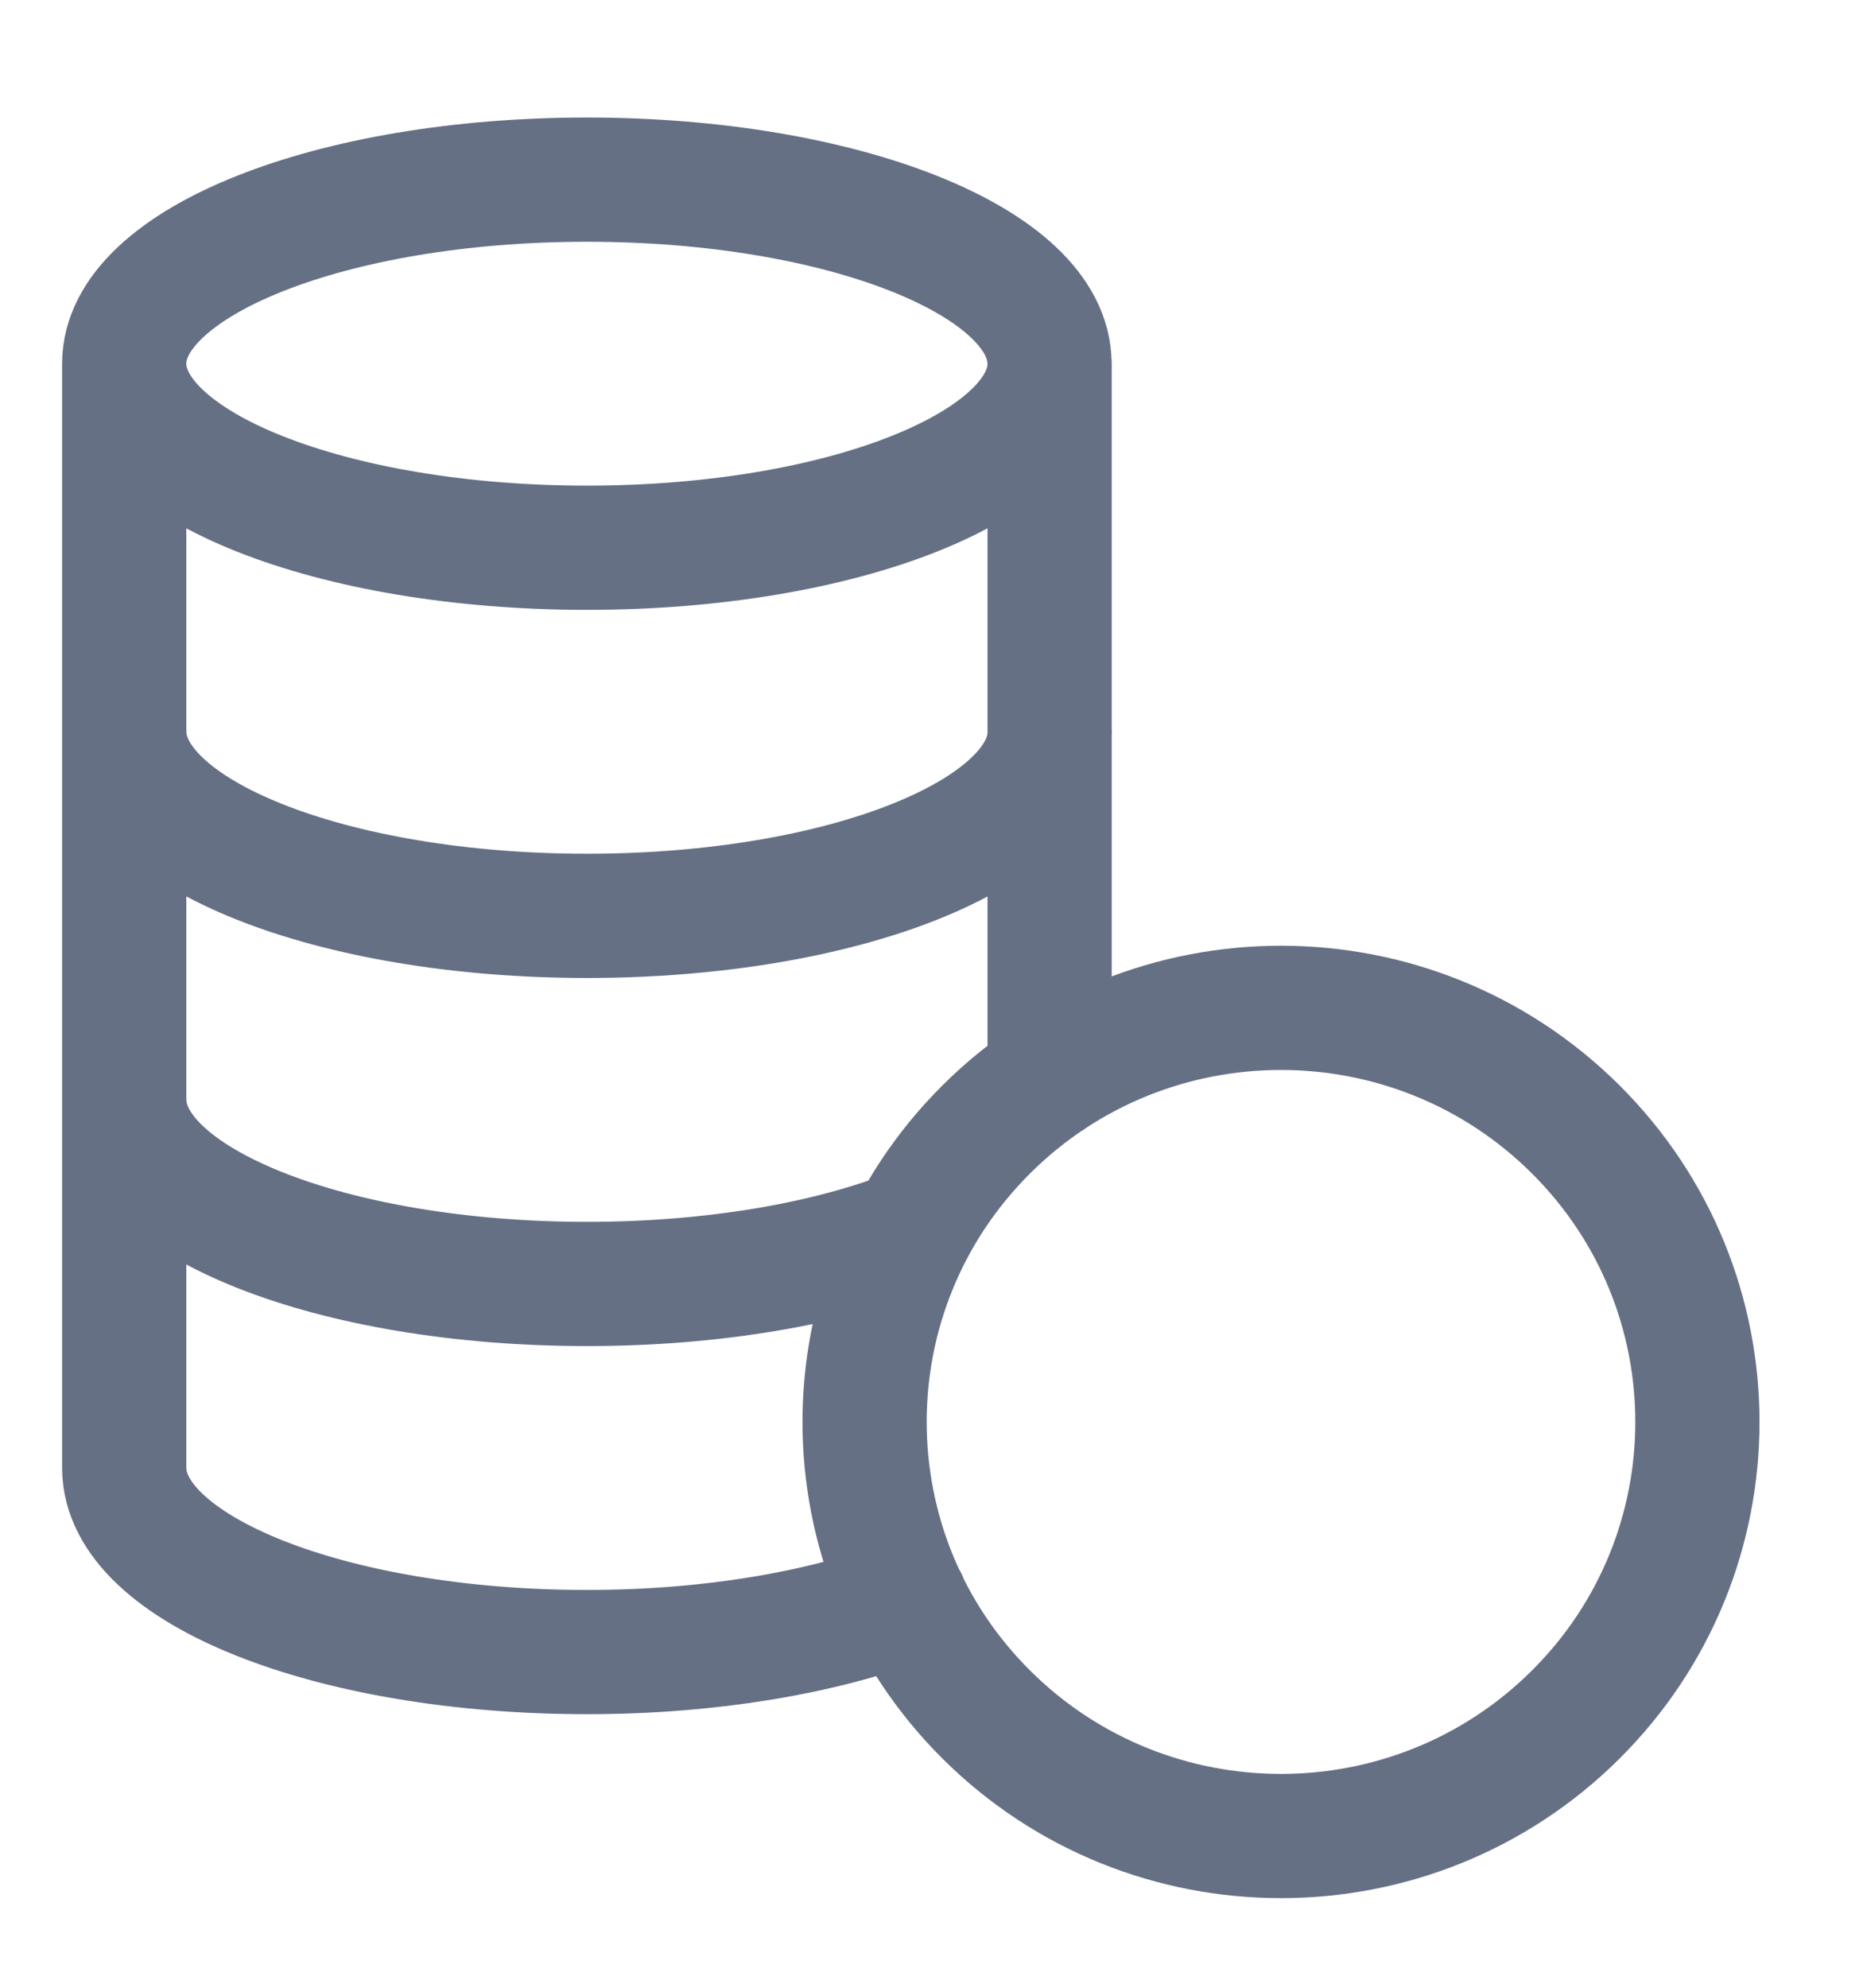<svg width="15" height="16" viewBox="0 0 15 16" fill="none" xmlns="http://www.w3.org/2000/svg">
<path d="M8.45 2.927C8.451 2.109 6.782 1.446 4.726 1.446C2.669 1.446 1.001 2.11 1 2.927M1 2.927C1 3.746 2.668 4.409 4.726 4.409C6.784 4.409 8.451 3.746 8.451 2.927L8.451 8.675M1 2.927V11.816C1.001 12.635 2.668 13.298 4.726 13.298C5.723 13.298 6.624 13.14 7.292 12.886M1.001 5.89C1.001 6.709 2.668 7.372 4.726 7.372C6.784 7.372 8.452 6.709 8.452 5.89M7.337 9.909C6.665 10.172 5.743 10.335 4.726 10.335C2.668 10.335 1.001 9.672 1.001 8.853M12.685 9.089C13.994 10.39 13.994 12.502 12.685 13.803C11.376 15.104 9.252 15.104 7.943 13.803C6.634 12.502 6.634 10.39 7.943 9.089C9.252 7.787 11.376 7.787 12.685 9.089Z" stroke="#667085" stroke-linecap="round" stroke-linejoin="round"/>
</svg>
